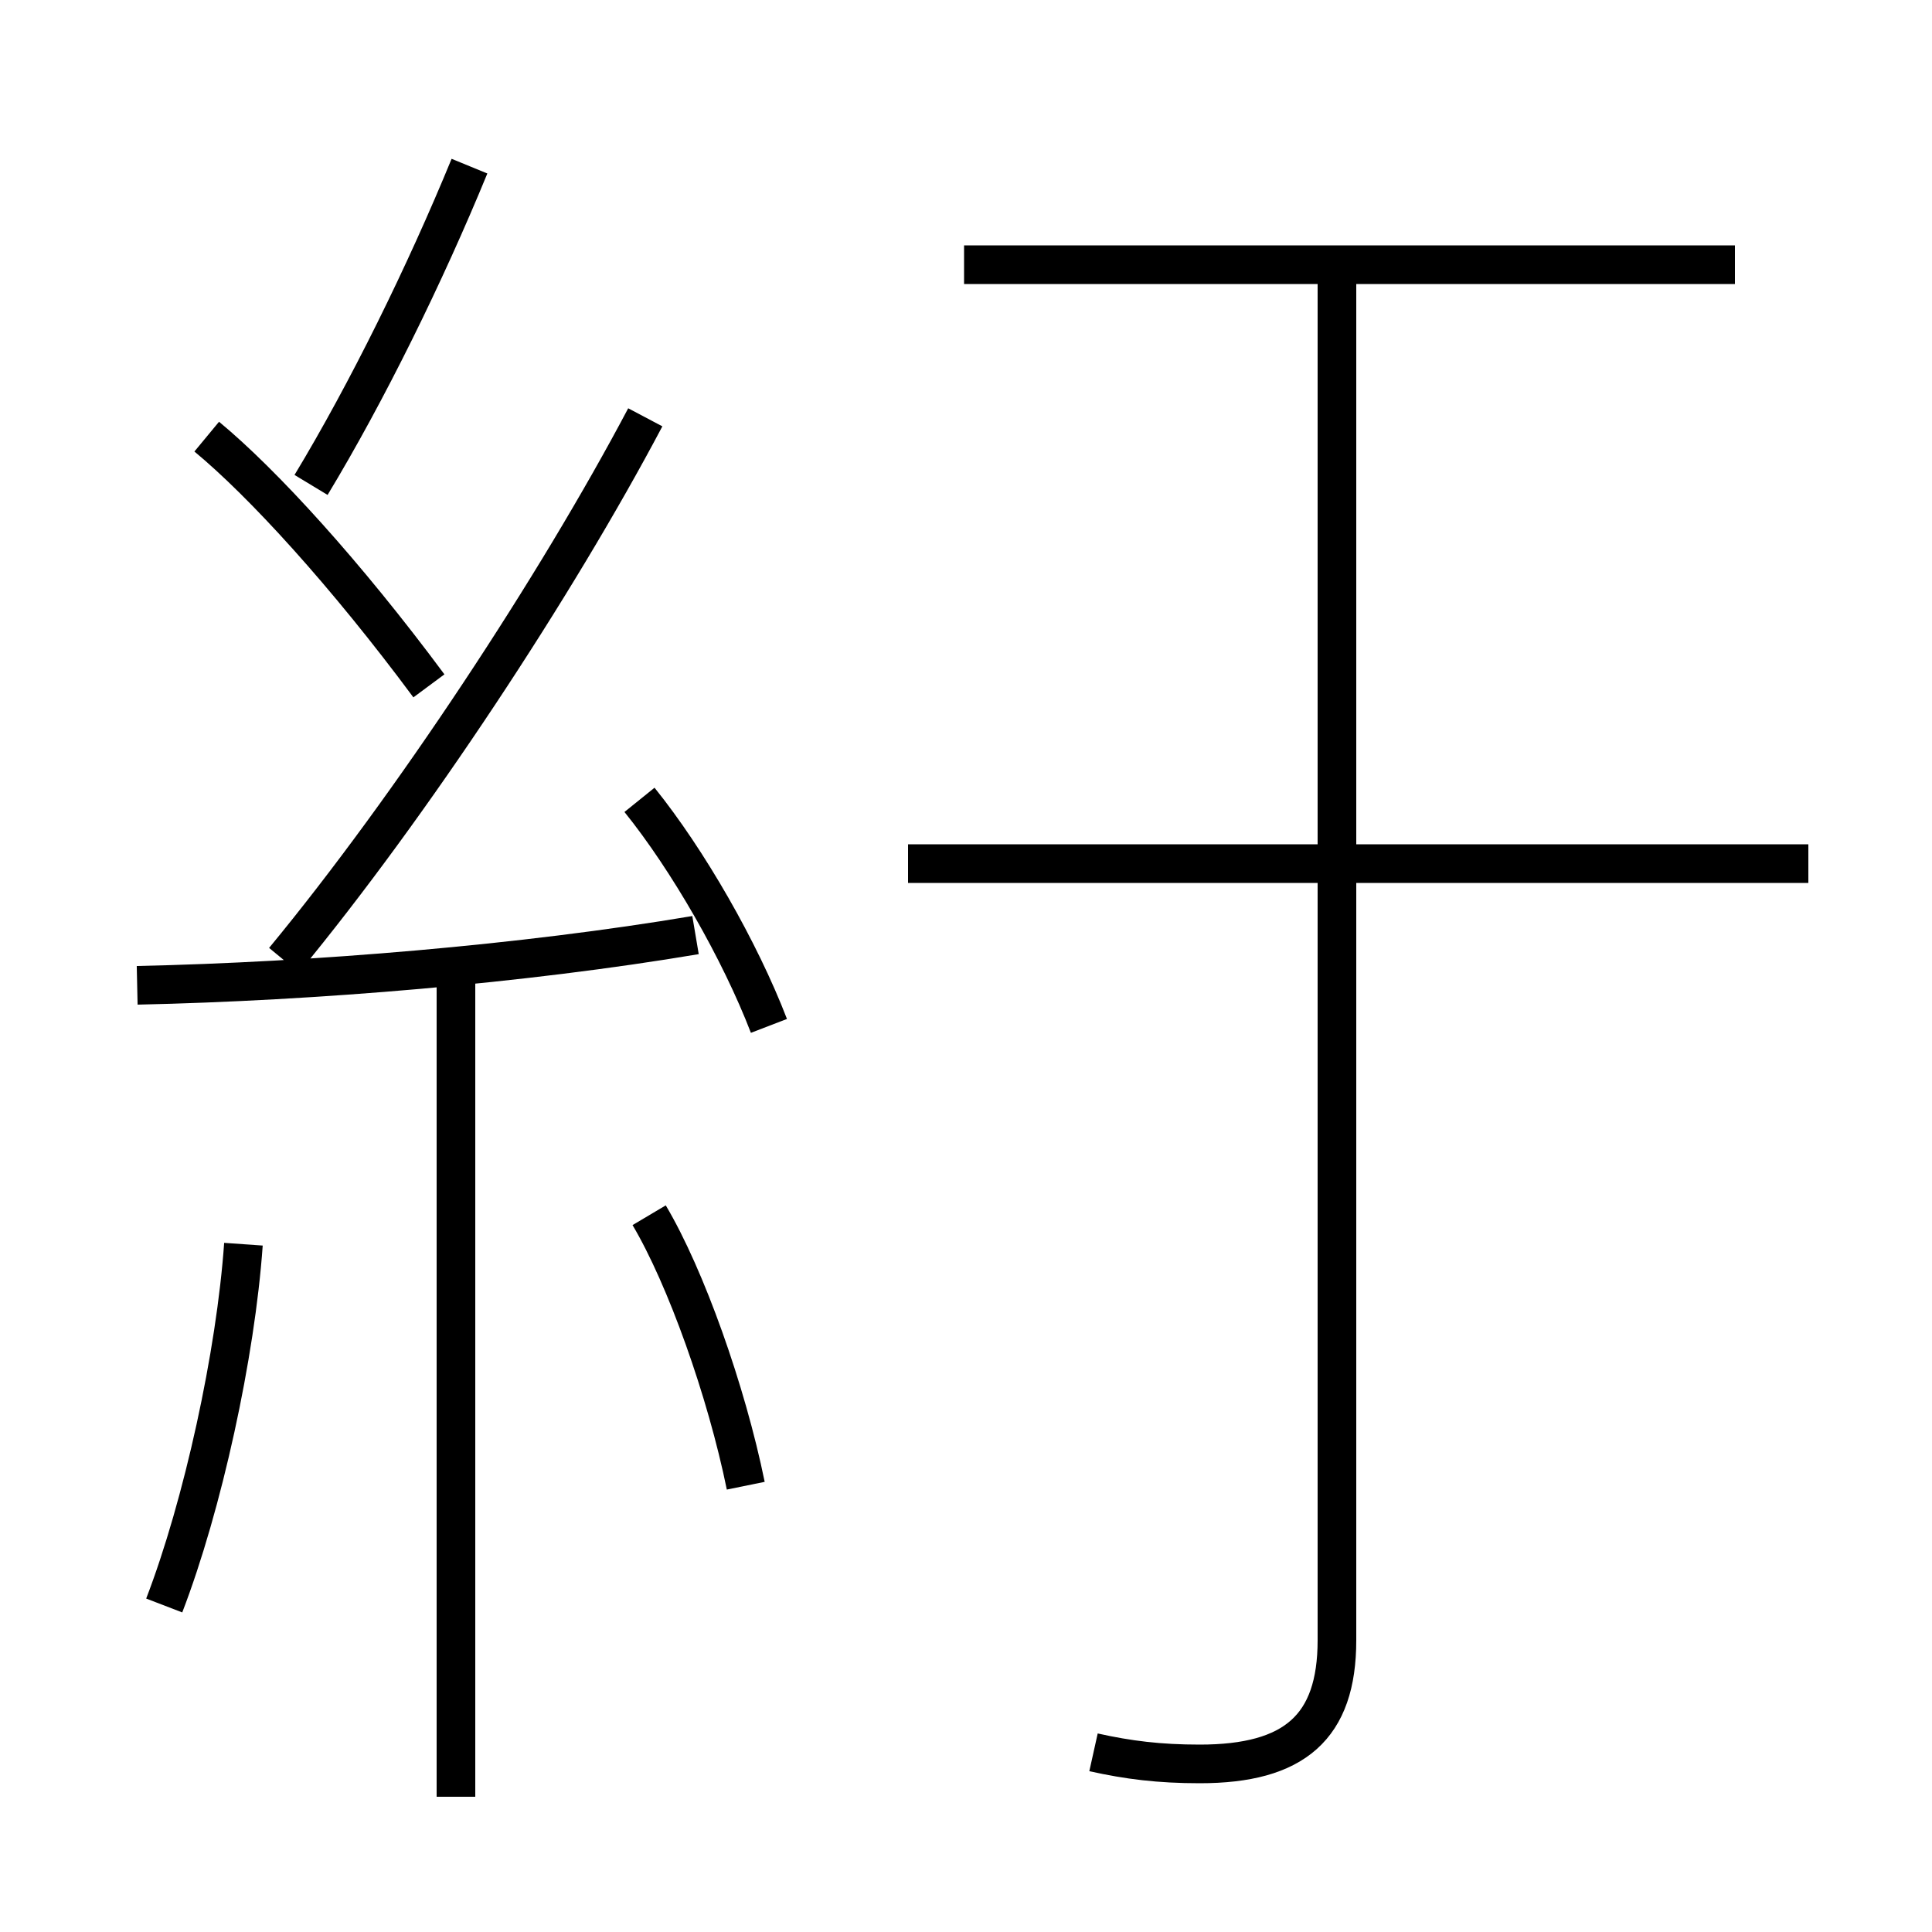 <?xml version='1.0' encoding='utf8'?>
<svg viewBox="0.0 -6.0 50.0 50.0" version="1.1" xmlns="http://www.w3.org/2000/svg">
<rect x="0.0" y="-6.0" width="50.0" height="50.0" fill="#808080" stroke="none"/>
<rect x="-1000" y="-1000" width="2000" height="2000" stroke="white" fill="white"/>
<g style="fill:white;stroke:#000000;  stroke-width:1">
<path d="M 28.3 1.35 C 29.2 1.55 30.0 1.65 31.05 1.65 C 33.5 1.65 34.6 0.7 34.6 -1.55 L 34.6 -36.95 M 4.25 -2.45 C 5.25 -5.05 6.1 -8.95 6.3 -11.8 M 11.8 2.5 L 11.8 -18.6 M 19.3 -5.55 C 18.8 -8.0 17.75 -10.95 16.8 -12.55 M 3.55 -18.5 C 8.15 -18.6 13.55 -19.05 18.0 -19.8 M 11.1 -26.25 C 8.95 -29.15 6.8 -31.5 5.35 -32.7 M 19.9 -17.45 C 19.15 -19.4 17.8 -21.75 16.55 -23.3 M 7.35 -19.15 C 10.65 -23.15 14.4 -28.85 16.7 -33.2 M 8.05 -31.45 C 9.5 -33.85 11.0 -36.9 12.15 -39.7 M 46.8 -21.65 L 23.5 -21.65 M 44.9 -37.15 L 24.95 -37.15" transform="translate(0.0 38.0)" />
</g>
</svg>